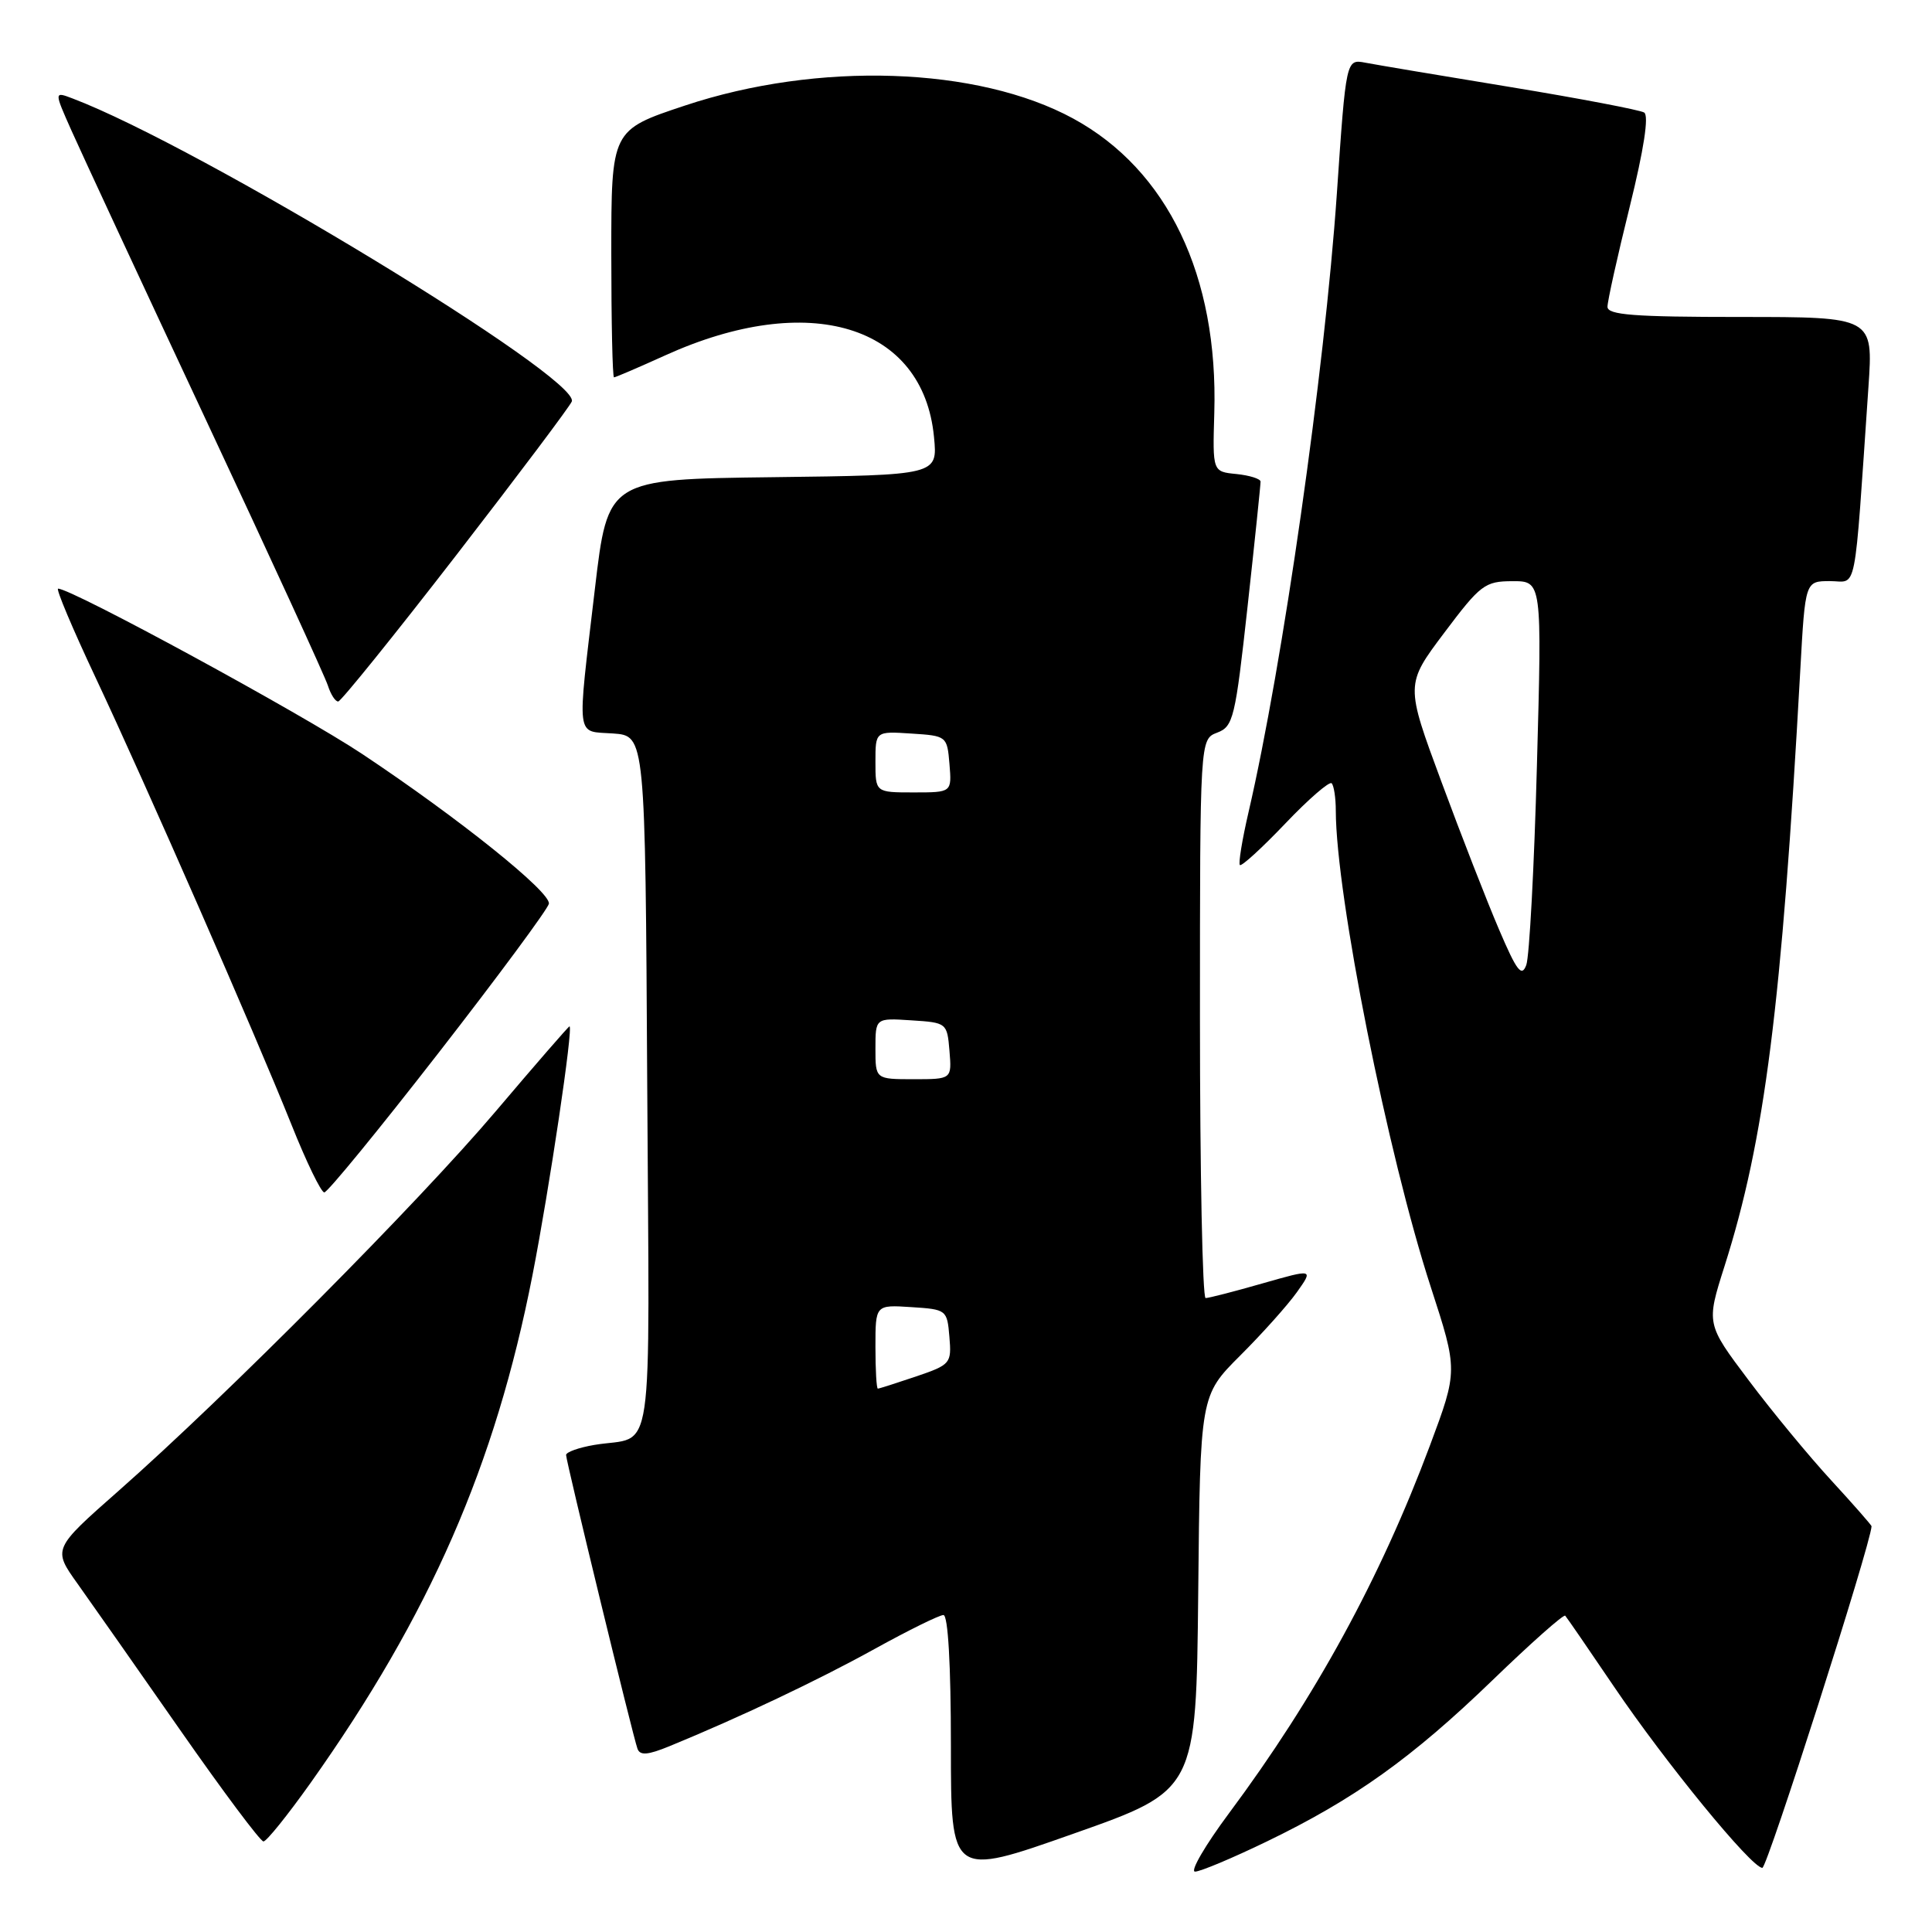 <?xml version="1.0" encoding="UTF-8" standalone="no"?>
<!DOCTYPE svg PUBLIC "-//W3C//DTD SVG 1.1//EN" "http://www.w3.org/Graphics/SVG/1.1/DTD/svg11.dtd" >
<svg xmlns="http://www.w3.org/2000/svg" xmlns:xlink="http://www.w3.org/1999/xlink" version="1.1" viewBox="0 0 256 256">
 <g >
 <path fill="currentColor"
d=" M 158.77 211.08 C 159.03 184.92 159.03 184.92 164.33 179.62 C 167.25 176.71 170.63 172.93 171.84 171.23 C 174.04 168.13 174.04 168.13 167.28 170.06 C 163.55 171.13 160.17 172.00 159.75 172.00 C 159.34 172.00 159.00 155.34 159.00 134.98 C 159.00 97.95 159.00 97.95 161.28 97.08 C 163.42 96.27 163.68 95.18 165.31 80.36 C 166.27 71.64 167.04 64.19 167.03 63.81 C 167.01 63.44 165.57 62.99 163.83 62.81 C 160.67 62.50 160.67 62.50 160.90 54.73 C 161.44 36.56 154.71 22.52 142.21 15.71 C 129.55 8.82 108.41 8.11 90.75 13.99 C 81.00 17.23 81.00 17.23 81.00 33.61 C 81.00 42.63 81.16 50.00 81.36 50.00 C 81.56 50.00 84.61 48.69 88.14 47.09 C 107.19 38.45 122.34 43.05 123.76 57.91 C 124.25 62.96 124.25 62.96 102.40 63.23 C 80.54 63.50 80.54 63.50 78.83 78.00 C 76.43 98.38 76.24 96.83 81.25 97.19 C 85.50 97.50 85.50 97.50 85.76 143.68 C 86.05 195.33 86.82 190.10 78.75 191.46 C 76.69 191.81 75.00 192.41 75.01 192.80 C 75.02 193.67 83.86 230.05 84.47 231.72 C 84.81 232.64 85.83 232.56 88.71 231.38 C 98.02 227.56 108.40 222.64 115.90 218.49 C 120.37 216.02 124.47 214.00 125.01 214.00 C 125.62 214.00 126.00 220.61 126.00 231.35 C 126.00 248.71 126.00 248.71 142.25 242.97 C 158.50 237.24 158.50 237.24 158.77 211.08 Z  M 167.81 244.03 C 179.45 238.41 187.13 232.91 197.76 222.64 C 202.85 217.72 207.19 213.87 207.40 214.09 C 207.61 214.32 210.52 218.55 213.87 223.50 C 220.66 233.53 232.09 247.50 233.52 247.50 C 234.17 247.50 247.89 204.60 247.99 202.24 C 248.00 202.10 245.60 199.37 242.67 196.18 C 239.73 192.99 234.80 187.02 231.71 182.90 C 226.08 175.42 226.08 175.42 228.51 167.77 C 233.84 150.99 236.08 133.35 238.55 88.75 C 239.20 77.00 239.20 77.00 242.48 77.00 C 246.15 77.00 245.63 79.63 247.58 51.25 C 248.21 42.00 248.21 42.00 230.61 42.00 C 216.46 42.00 213.00 41.73 213.00 40.65 C 213.00 39.90 214.32 33.95 215.94 27.42 C 217.83 19.77 218.51 15.32 217.86 14.91 C 217.30 14.57 209.34 13.05 200.17 11.54 C 191.00 10.04 182.34 8.58 180.93 8.31 C 178.36 7.82 178.36 7.82 177.14 25.66 C 175.51 49.31 169.98 88.03 165.43 107.65 C 164.59 111.27 164.08 114.41 164.29 114.62 C 164.51 114.84 167.21 112.37 170.30 109.13 C 173.38 105.89 176.16 103.49 176.45 103.79 C 176.75 104.09 177.00 105.72 177.00 107.42 C 177.02 118.63 183.87 152.98 189.59 170.55 C 193.18 181.60 193.18 181.60 189.47 191.55 C 182.89 209.15 174.28 224.91 162.86 240.25 C 159.69 244.51 157.66 248.00 158.35 248.00 C 159.04 248.00 163.30 246.21 167.81 244.03 Z  M 41.15 236.25 C 56.98 213.93 65.62 194.17 70.55 169.00 C 72.80 157.50 76.00 136.00 75.46 136.00 C 75.33 136.00 70.94 141.06 65.69 147.25 C 55.46 159.32 30.02 184.93 15.74 197.52 C 6.98 205.24 6.98 205.24 10.29 209.87 C 12.11 212.42 18.22 221.14 23.88 229.25 C 29.54 237.36 34.50 244.00 34.91 244.00 C 35.32 244.00 38.12 240.51 41.15 236.25 Z  M 58.12 139.50 C 66.03 129.33 72.60 120.44 72.73 119.75 C 73.00 118.22 60.83 108.45 48.00 99.91 C 39.96 94.56 9.50 78.00 7.70 78.00 C 7.38 78.00 9.61 83.29 12.65 89.75 C 19.39 104.08 33.72 136.79 38.62 149.02 C 40.59 153.96 42.55 158.00 42.97 158.00 C 43.40 158.00 50.21 149.68 58.12 139.50 Z  M 60.46 73.56 C 68.69 62.92 75.58 53.75 75.77 53.19 C 76.82 50.04 26.39 19.42 9.65 13.06 C 7.16 12.11 7.16 12.11 9.47 17.30 C 10.74 20.16 18.75 37.40 27.27 55.60 C 35.80 73.81 43.08 89.67 43.45 90.85 C 43.83 92.03 44.44 92.98 44.82 92.95 C 45.19 92.92 52.23 84.20 60.46 73.56 Z  M 116.00 178.45 C 116.00 172.89 116.00 172.89 120.75 173.20 C 125.43 173.50 125.50 173.56 125.80 177.14 C 126.10 180.66 125.96 180.83 121.38 182.39 C 118.77 183.27 116.50 184.00 116.32 184.00 C 116.14 184.00 116.00 181.50 116.00 178.45 Z  M 116.00 138.95 C 116.00 134.89 116.00 134.89 120.75 135.20 C 125.45 135.50 125.50 135.54 125.81 139.25 C 126.12 143.00 126.12 143.00 121.06 143.00 C 116.00 143.00 116.00 143.00 116.00 138.95 Z  M 116.00 100.95 C 116.00 96.89 116.00 96.89 120.75 97.20 C 125.45 97.50 125.50 97.54 125.81 101.25 C 126.12 105.00 126.12 105.00 121.06 105.00 C 116.00 105.00 116.00 105.00 116.00 100.95 Z  M 198.64 123.19 C 197.06 119.51 193.62 110.69 191.00 103.60 C 186.22 90.70 186.22 90.70 191.36 83.86 C 196.17 77.46 196.75 77.02 200.41 77.01 C 204.32 77.00 204.32 77.00 203.65 101.43 C 203.29 114.87 202.65 126.77 202.24 127.87 C 201.63 129.52 200.98 128.67 198.64 123.19 Z "/>
</g>
</svg>